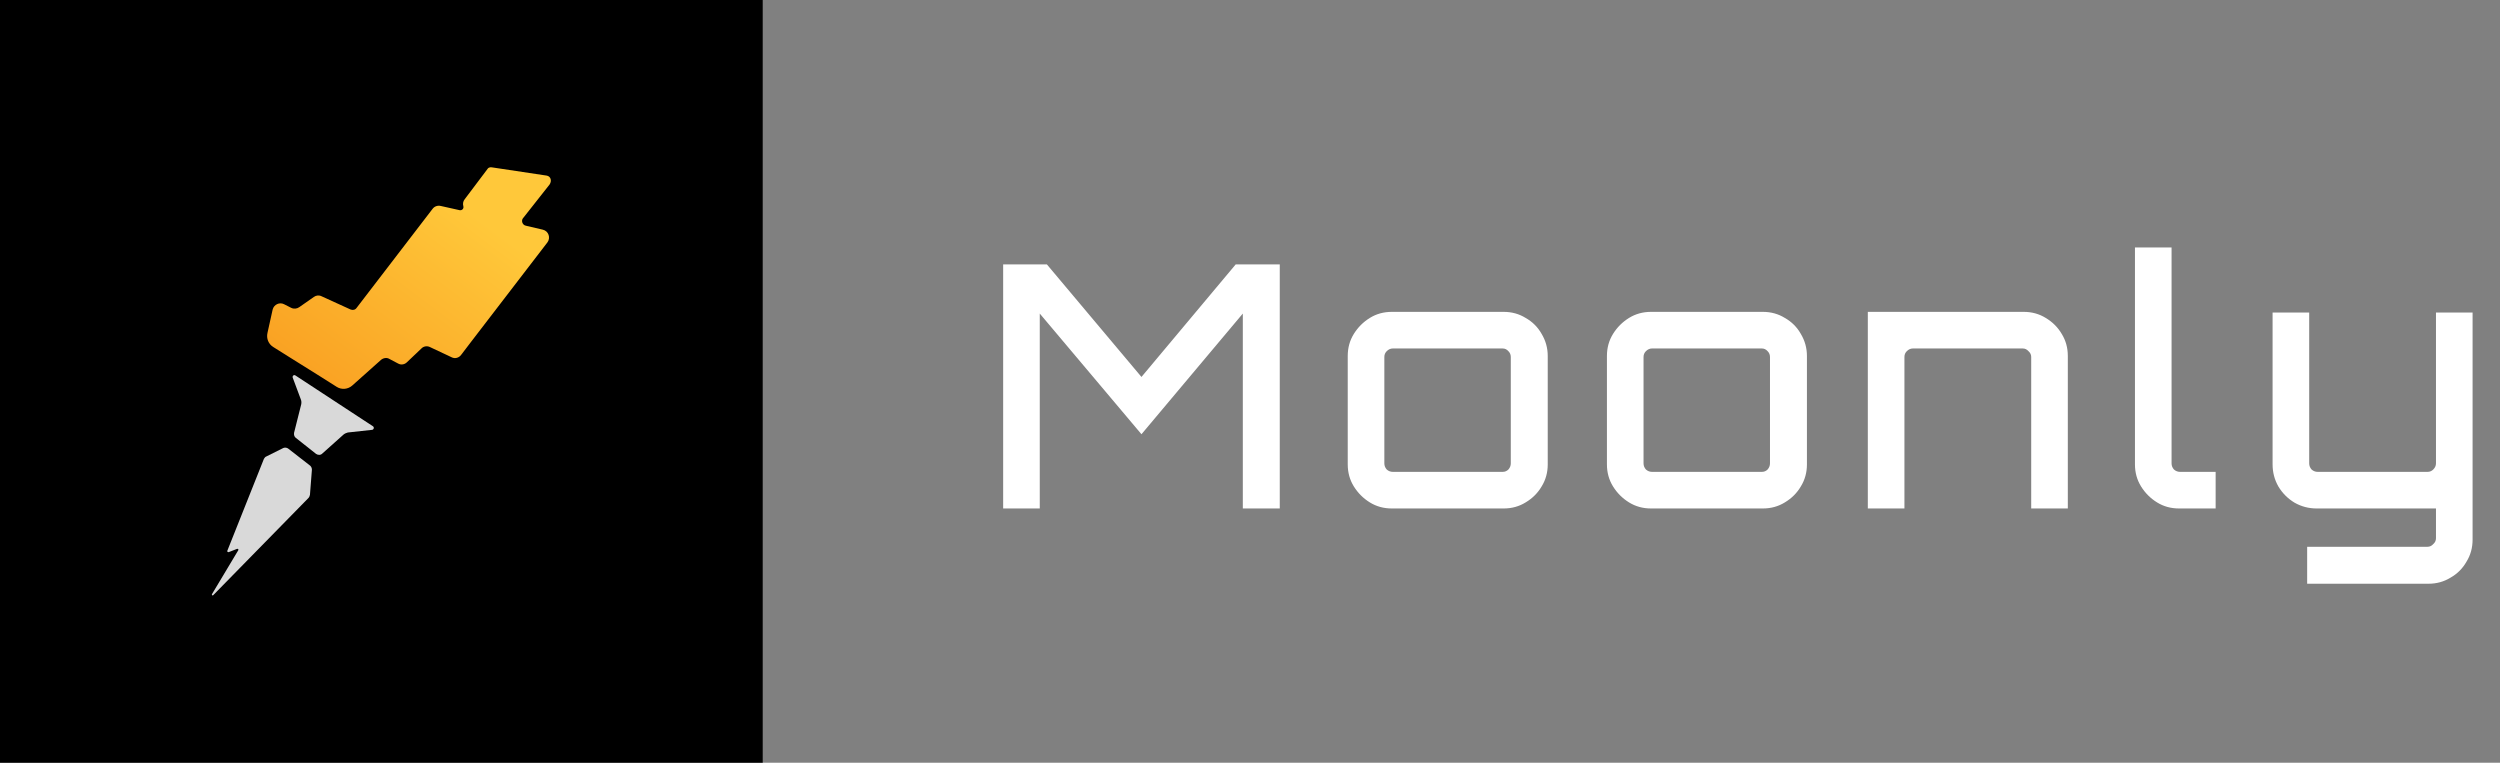 <svg width="118" height="36" viewBox="0 0 118 36" fill="none" xmlns="http://www.w3.org/2000/svg">
<rect x="0" y="0" width="118" height="36" fill="#808080" stroke="none"/>
<rect width="36" height="36" fill="black"/>
<path d="M25.803 8.288L23.216 7.899C23.14 7.883 23.063 7.914 23.033 7.945L21.931 9.408C21.854 9.502 21.839 9.626 21.87 9.735C21.9 9.844 21.808 9.938 21.701 9.922L20.798 9.72C20.66 9.689 20.508 9.735 20.416 9.86L16.834 14.529C16.773 14.623 16.651 14.654 16.544 14.607L15.181 13.985C15.059 13.922 14.921 13.938 14.814 14.016L14.125 14.498C14.018 14.576 13.865 14.591 13.743 14.529L13.406 14.358C13.192 14.249 12.931 14.374 12.87 14.607L12.625 15.712C12.564 15.977 12.671 16.241 12.901 16.381L13.421 16.708L15.089 17.751L15.901 18.265C16.13 18.405 16.421 18.374 16.62 18.203L17.982 16.988C18.089 16.895 18.258 16.864 18.38 16.942L18.793 17.16C18.931 17.238 19.099 17.206 19.207 17.098L19.895 16.444C20.002 16.335 20.171 16.319 20.293 16.381L21.319 16.864C21.472 16.942 21.655 16.895 21.762 16.755L22.237 16.132L25.834 11.447C26.002 11.229 25.895 10.903 25.619 10.84L24.823 10.654C24.655 10.623 24.579 10.405 24.701 10.28L25.941 8.708C26.063 8.521 25.987 8.319 25.803 8.288Z" fill="url(#paint0_linear_931_5096)"/>
<path d="M13.941 17.72C13.864 17.674 13.788 17.751 13.818 17.829L14.201 18.856C14.232 18.934 14.232 19.012 14.216 19.09L13.88 20.428C13.864 20.522 13.895 20.615 13.956 20.662L14.92 21.425C15.012 21.487 15.135 21.487 15.211 21.409L16.221 20.506C16.282 20.459 16.359 20.428 16.42 20.413L17.568 20.288C17.645 20.273 17.675 20.164 17.599 20.117L13.941 17.72Z" fill="#D9D9D9"/>
<path d="M13.605 21.175C13.544 21.129 13.452 21.113 13.376 21.144L12.564 21.549C12.518 21.564 12.488 21.611 12.457 21.658L10.728 26C10.728 26.016 10.728 26.016 10.728 26.032C10.743 26.047 10.758 26.063 10.789 26.063L11.187 25.907C11.202 25.907 11.217 25.907 11.233 25.907C11.248 25.922 11.263 25.954 11.248 25.969L10.008 28.039C9.978 28.086 10.039 28.133 10.07 28.086L14.554 23.51C14.6 23.463 14.615 23.417 14.63 23.354L14.722 22.171C14.722 22.094 14.692 22.031 14.646 21.985L13.605 21.175Z" fill="#D9D9D9"/>
<path d="M47.349 24V12.48H49.413L53.877 17.792L58.325 12.48H60.405V24H58.661V14.8L53.877 20.496L49.077 14.8V24H47.349ZM65.693 24C65.309 24 64.962 23.904 64.653 23.712C64.344 23.52 64.093 23.269 63.901 22.96C63.709 22.651 63.613 22.304 63.613 21.92V16.8C63.613 16.416 63.709 16.069 63.901 15.76C64.093 15.451 64.344 15.2 64.653 15.008C64.962 14.816 65.309 14.72 65.693 14.72H70.973C71.357 14.72 71.704 14.816 72.013 15.008C72.333 15.189 72.584 15.44 72.765 15.76C72.957 16.08 73.053 16.427 73.053 16.8V21.92C73.053 22.304 72.957 22.651 72.765 22.96C72.584 23.269 72.333 23.52 72.013 23.712C71.704 23.904 71.357 24 70.973 24H65.693ZM65.741 22.272H70.925C71.031 22.272 71.122 22.235 71.197 22.16C71.272 22.075 71.309 21.979 71.309 21.872V16.848C71.309 16.741 71.272 16.651 71.197 16.576C71.122 16.491 71.031 16.448 70.925 16.448H65.741C65.634 16.448 65.538 16.491 65.453 16.576C65.378 16.651 65.341 16.741 65.341 16.848V21.872C65.341 21.979 65.378 22.075 65.453 22.16C65.538 22.235 65.634 22.272 65.741 22.272ZM77.927 24C77.543 24 77.197 23.904 76.887 23.712C76.578 23.52 76.327 23.269 76.135 22.96C75.943 22.651 75.847 22.304 75.847 21.92V16.8C75.847 16.416 75.943 16.069 76.135 15.76C76.327 15.451 76.578 15.2 76.887 15.008C77.197 14.816 77.543 14.72 77.927 14.72H83.207C83.591 14.72 83.938 14.816 84.247 15.008C84.567 15.189 84.818 15.44 84.999 15.76C85.191 16.08 85.287 16.427 85.287 16.8V21.92C85.287 22.304 85.191 22.651 84.999 22.96C84.818 23.269 84.567 23.52 84.247 23.712C83.938 23.904 83.591 24 83.207 24H77.927ZM77.975 22.272H83.159C83.266 22.272 83.357 22.235 83.431 22.16C83.506 22.075 83.543 21.979 83.543 21.872V16.848C83.543 16.741 83.506 16.651 83.431 16.576C83.357 16.491 83.266 16.448 83.159 16.448H77.975C77.869 16.448 77.773 16.491 77.687 16.576C77.613 16.651 77.575 16.741 77.575 16.848V21.872C77.575 21.979 77.613 22.075 77.687 22.16C77.773 22.235 77.869 22.272 77.975 22.272ZM88.161 24V14.72H95.521C95.905 14.72 96.251 14.816 96.561 15.008C96.881 15.2 97.132 15.451 97.313 15.76C97.505 16.069 97.601 16.416 97.601 16.8V24H95.873V16.848C95.873 16.741 95.83 16.651 95.745 16.576C95.67 16.491 95.579 16.448 95.473 16.448H90.289C90.182 16.448 90.086 16.491 90.001 16.576C89.926 16.651 89.889 16.741 89.889 16.848V24H88.161ZM102.85 24C102.466 24 102.119 23.904 101.81 23.712C101.5 23.52 101.25 23.269 101.058 22.96C100.866 22.651 100.77 22.304 100.77 21.92V11.68H102.498V21.872C102.498 21.979 102.535 22.075 102.61 22.16C102.695 22.235 102.791 22.272 102.898 22.272H104.578V24H102.85ZM108.898 27.552V25.808H114.578C114.684 25.808 114.775 25.765 114.85 25.68C114.935 25.605 114.978 25.515 114.978 25.408V24H109.346C108.972 24 108.626 23.909 108.306 23.728C107.986 23.536 107.73 23.28 107.538 22.96C107.356 22.64 107.266 22.293 107.266 21.92V14.752H108.994V21.872C108.994 21.979 109.031 22.075 109.106 22.16C109.191 22.235 109.287 22.272 109.394 22.272H114.578C114.684 22.272 114.775 22.235 114.85 22.16C114.935 22.075 114.978 21.979 114.978 21.872V14.752H116.706V25.472C116.706 25.856 116.61 26.203 116.418 26.512C116.236 26.832 115.986 27.083 115.666 27.264C115.356 27.456 115.01 27.552 114.626 27.552H108.898Z" fill="white"/>
<defs>
<linearGradient id="paint0_linear_931_5096" x1="19.561" y1="8" x2="10.562" y2="20" gradientUnits="userSpaceOnUse">
<stop stop-color="#FFC83A"/>
<stop offset="1" stop-color="#F7931A"/>
</linearGradient>
</defs>
</svg>
